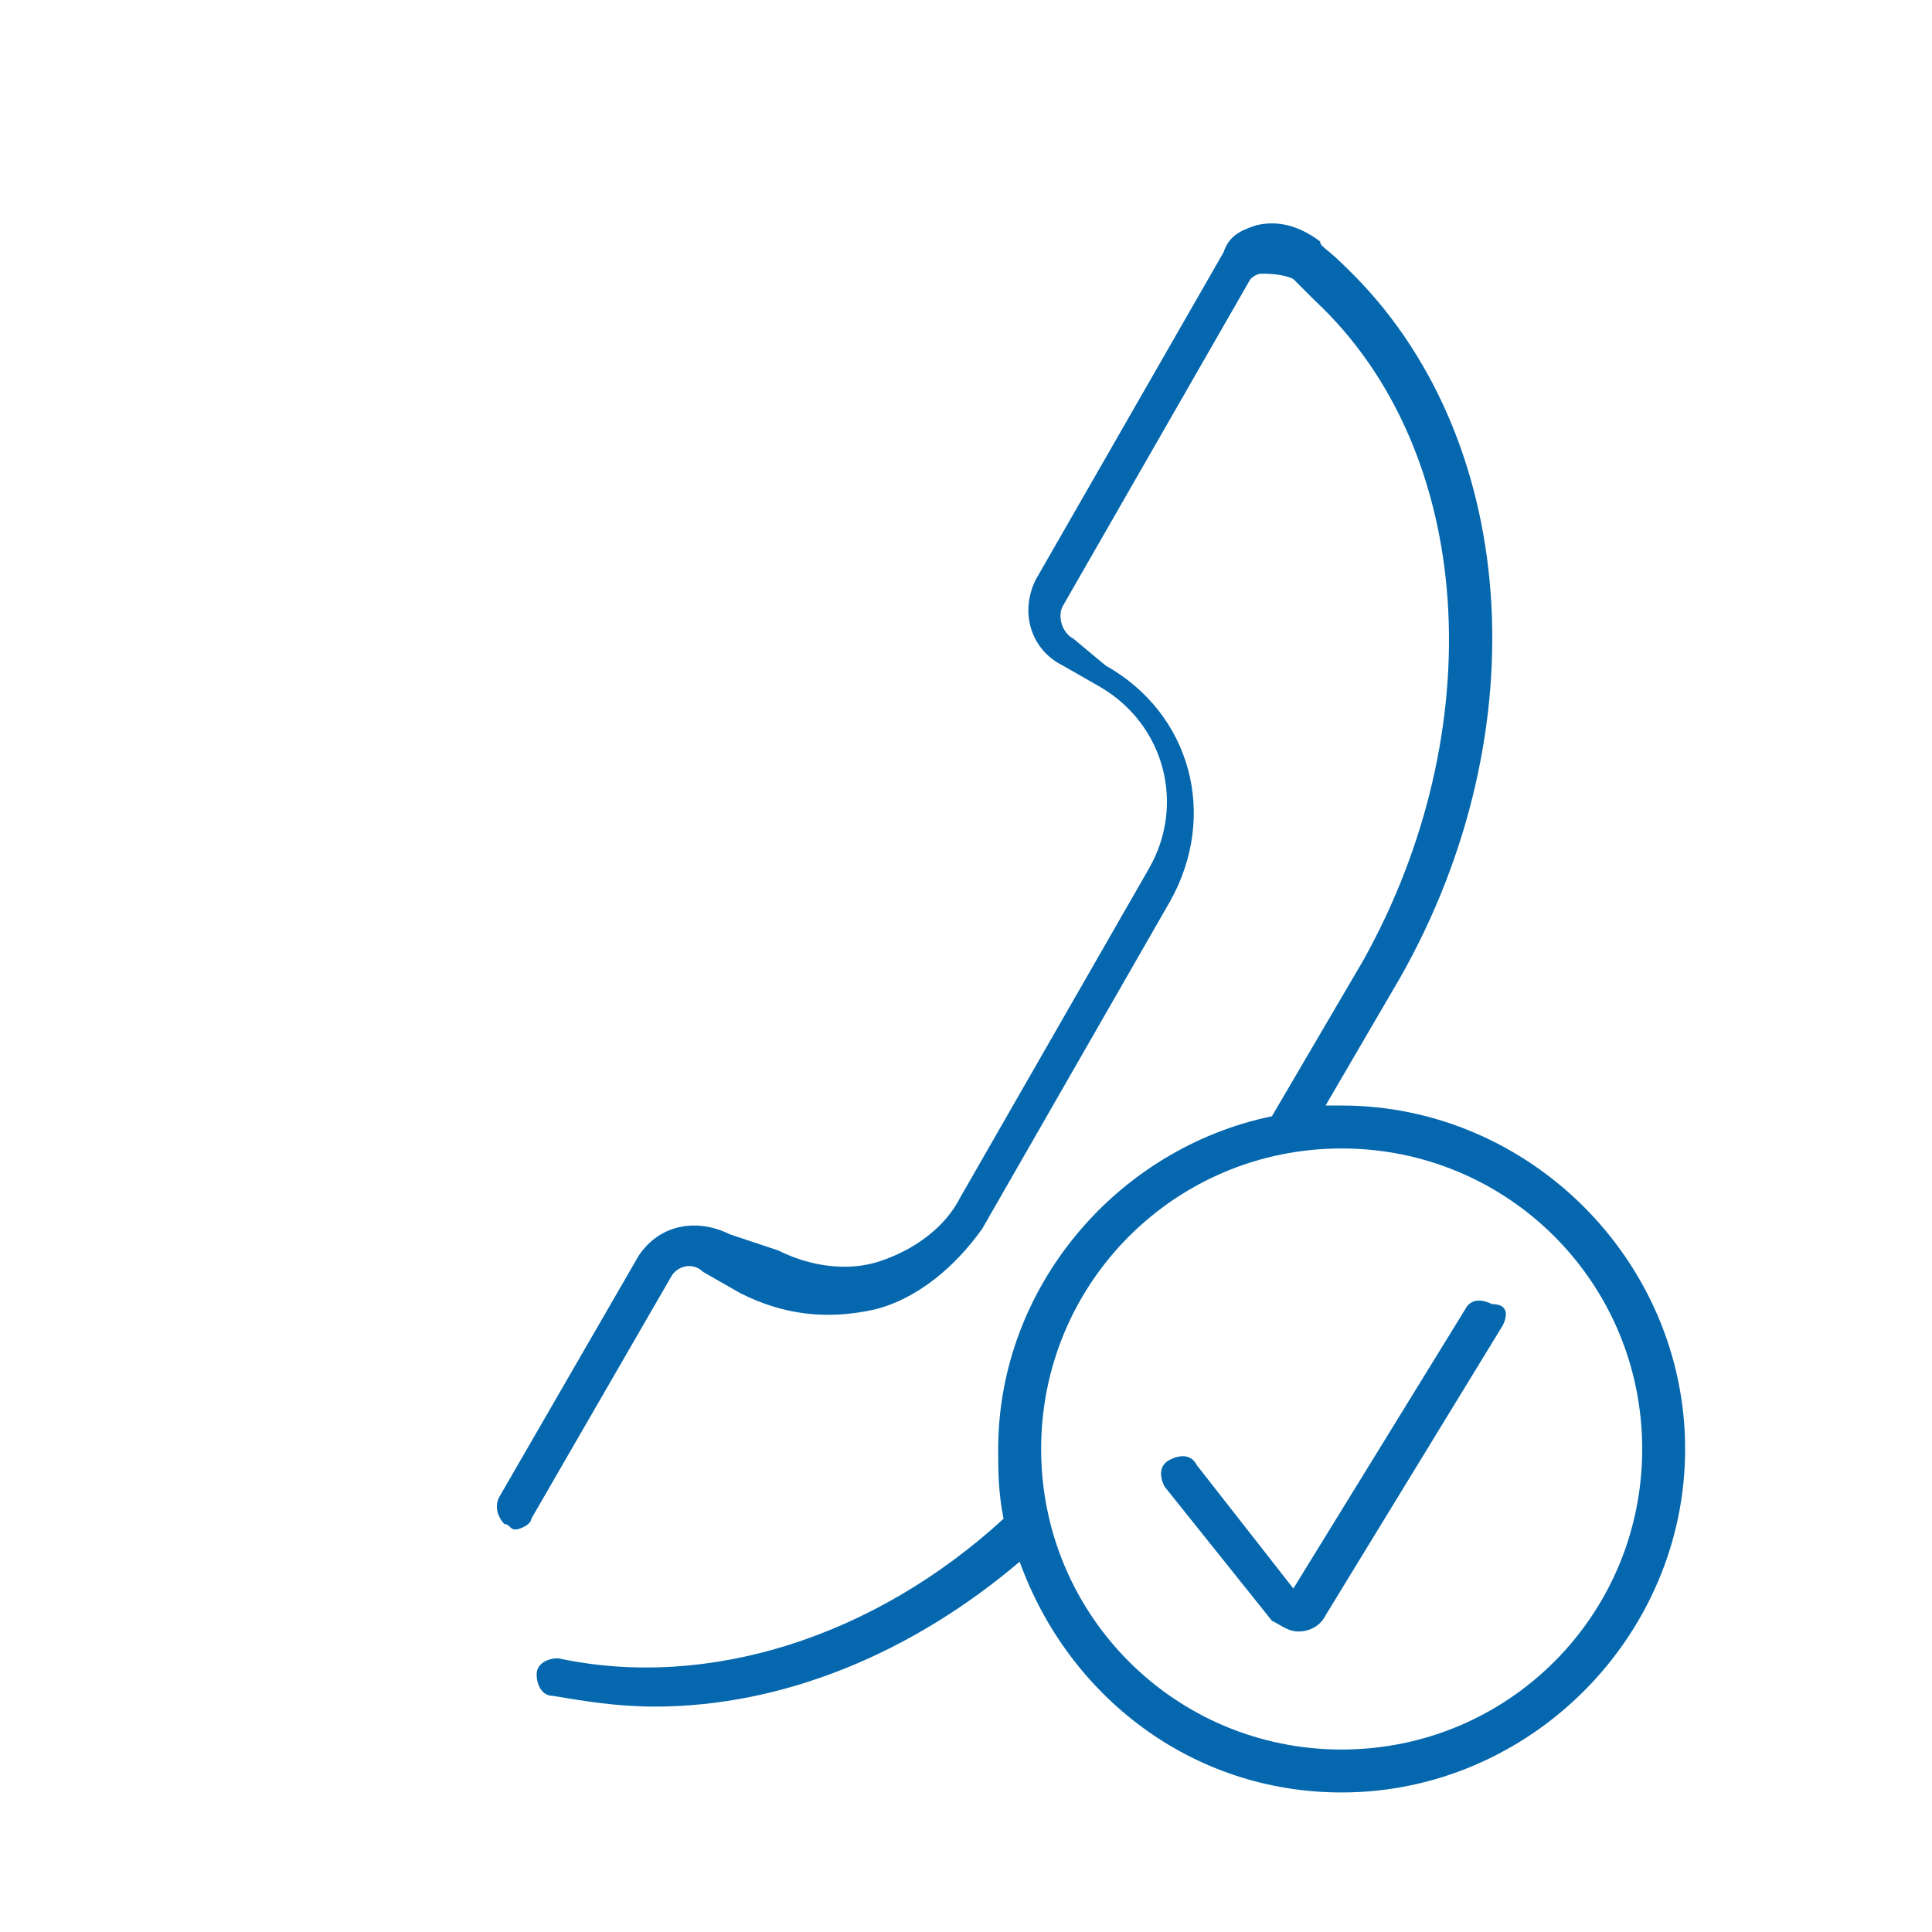 <svg xmlns="http://www.w3.org/2000/svg" viewBox="0 0 36 36">
  <path fill="#0568ae" d="M25 20.6h-.3l1.4-2.4c2.6-4.6 2.2-10.1-1-13.2-.4-.4-.5-.4-.5-.5-.4-.3-.8-.4-1.2-.3-.3.1-.5.2-.6.5l-3.5 6.1c-.3.6-.1 1.3.5 1.6l.7.4c1.2.7 1.6 2.2.9 3.4l-3.5 6.1c-.3.6-.9 1-1.5 1.2-.6.2-1.3.1-1.9-.2l-.9-.3c-.6-.3-1.3-.2-1.7.4l-2.6 4.5c-.1.2 0 .4.1.5.1 0 .1.1.2.1s.3-.1.3-.2l2.6-4.5c.1-.2.4-.3.6-.1l.7.4c.8.4 1.6.5 2.5.3.8-.2 1.5-.8 2-1.5l3.5-6.1c.9-1.6.4-3.5-1.2-4.4l-.6-.5c-.2-.1-.3-.4-.2-.6l3.5-6.1s.1-.1.2-.1.4 0 .6.1l.4.4c3 2.8 3.3 8 .9 12.3l-1.7 2.9c-2.9.6-5.1 3.2-5.1 6.2 0 .4 0 .8.1 1.3-2.4 2.2-5.5 3.2-8.3 2.6-.2 0-.4.1-.4.3 0 .2.1.4.3.4.6.1 1.2.2 1.9.2 2.4 0 4.8-1 6.8-2.7.9 2.5 3.2 4.3 6 4.3 3.5 0 6.4-2.9 6.4-6.4s-2.9-6.4-6.4-6.4zm0 12c-3.1 0-5.6-2.5-5.6-5.6s2.5-5.6 5.6-5.6c3.1 0 5.6 2.5 5.6 5.6s-2.5 5.6-5.6 5.6zm3-7.9l-3.3 5.4c-.1.2-.3.3-.5.3s-.3-.1-.5-.2l-2-2.5c-.1-.2-.1-.4.1-.5.2-.1.4-.1.5.1l1.8 2.3 3.2-5.2c.1-.2.3-.2.5-.1.3 0 .3.2.2.4z"/>
</svg>
